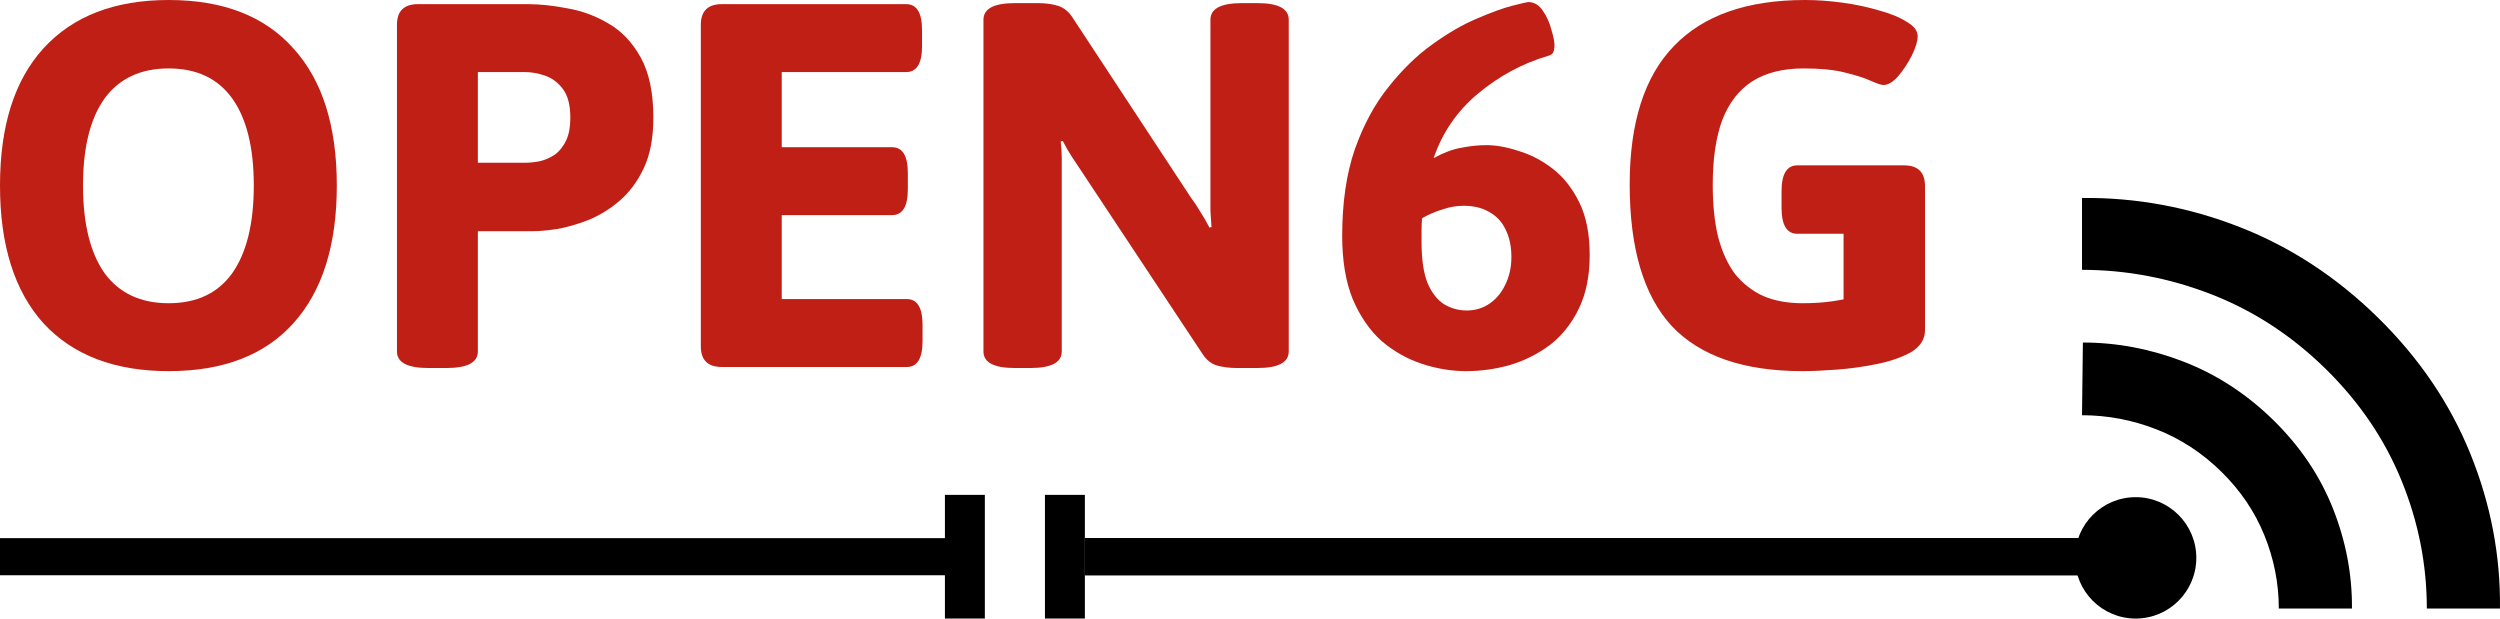 <svg width="97" height="24" viewBox="0 0 97 24" fill="none" xmlns="http://www.w3.org/2000/svg">
<path d="M80.51 21.645C80.51 22.946 81.564 24 82.864 24C84.163 24 85.217 22.946 85.217 21.645C85.217 20.345 84.163 19.29 82.864 19.29C81.564 19.29 80.51 20.345 80.51 21.645Z" fill="black"/>
<path d="M80.782 16.111L80.816 13.29C82.145 13.29 83.451 13.539 84.735 14.037C86.019 14.536 87.179 15.293 88.215 16.31C89.251 17.327 90.02 18.47 90.521 19.737C91.022 21.005 91.267 22.297 91.256 23.612H88.418C88.418 22.639 88.232 21.692 87.86 20.774C87.489 19.856 86.931 19.032 86.188 18.302C85.445 17.572 84.606 17.024 83.671 16.659C82.736 16.294 81.773 16.111 80.782 16.111ZM80.782 10.469V7.681C82.877 7.659 84.915 8.035 86.897 8.809C88.879 9.584 90.67 10.757 92.269 12.328C93.868 13.899 95.062 15.658 95.85 17.605C96.639 19.552 97.022 21.554 96.999 23.612H94.161C94.161 21.908 93.835 20.255 93.181 18.651C92.528 17.047 91.548 15.603 90.242 14.319C88.936 13.035 87.466 12.072 85.833 11.432C84.2 10.792 82.516 10.471 80.782 10.469Z" fill="black"/>
<path d="M37.514 22.32H0V20.88H37.514V22.32Z" fill="black"/>
<path d="M82.569 22.32H42.093V20.88H82.569V22.32Z" fill="black"/>
<path d="M36.663 24V19.2H38.212V24H36.663Z" fill="black"/>
<path d="M40.544 24V19.2H42.093V24H40.544Z" fill="black"/>
<path d="M69.94 14.4C67.656 14.4 65.964 13.817 64.863 12.65C63.776 11.47 63.232 9.64 63.232 7.16C63.232 4.76 63.803 2.97 64.945 1.79C66.087 0.597 67.785 0 70.042 0C70.49 0 70.966 0.034 71.469 0.101C71.972 0.168 72.447 0.268 72.896 0.402C73.344 0.523 73.705 0.67 73.976 0.845C74.262 1.006 74.405 1.193 74.405 1.408C74.405 1.596 74.33 1.844 74.18 2.152C74.031 2.447 73.854 2.715 73.65 2.956C73.446 3.184 73.256 3.298 73.079 3.298C72.998 3.298 72.835 3.245 72.59 3.137C72.359 3.03 72.026 2.923 71.591 2.816C71.17 2.708 70.633 2.655 69.981 2.655C69.179 2.655 68.513 2.822 67.983 3.158C67.466 3.493 67.079 3.996 66.82 4.666C66.576 5.336 66.454 6.174 66.454 7.18C66.454 7.931 66.522 8.594 66.657 9.171C66.807 9.747 67.024 10.23 67.31 10.619C67.609 10.994 67.976 11.283 68.411 11.484C68.846 11.671 69.355 11.765 69.94 11.765C70.375 11.765 70.769 11.739 71.122 11.685C71.489 11.631 71.924 11.544 72.427 11.424L71.53 12.791V9.07H69.736C69.328 9.07 69.124 8.735 69.124 8.065V7.421C69.124 6.751 69.328 6.416 69.736 6.416H73.874C74.418 6.416 74.69 6.684 74.69 7.22V12.811C74.69 13.16 74.513 13.441 74.16 13.656C73.806 13.857 73.372 14.011 72.855 14.118C72.339 14.226 71.815 14.299 71.285 14.34C70.755 14.38 70.307 14.4 69.94 14.4Z" fill="#C01F15"/>
<path d="M56.889 14.4C56.318 14.4 55.747 14.306 55.176 14.118C54.605 13.931 54.082 13.636 53.606 13.233C53.144 12.818 52.77 12.275 52.485 11.604C52.213 10.934 52.077 10.116 52.077 9.151C52.077 7.864 52.24 6.744 52.567 5.792C52.906 4.84 53.341 4.036 53.871 3.379C54.401 2.708 54.965 2.159 55.563 1.73C56.175 1.287 56.753 0.952 57.297 0.724C57.854 0.483 58.316 0.315 58.683 0.221C59.05 0.127 59.254 0.08 59.294 0.08C59.526 0.08 59.716 0.194 59.865 0.422C60.015 0.637 60.123 0.878 60.191 1.146C60.273 1.415 60.314 1.616 60.314 1.75C60.314 1.884 60.293 1.984 60.253 2.051C60.225 2.105 60.157 2.145 60.049 2.172C59.057 2.467 58.153 2.956 57.337 3.64C56.535 4.311 55.965 5.142 55.625 6.134C56.019 5.92 56.379 5.785 56.705 5.732C57.045 5.665 57.364 5.631 57.663 5.631C58.044 5.631 58.459 5.705 58.907 5.853C59.369 5.987 59.811 6.215 60.232 6.536C60.654 6.858 61 7.294 61.272 7.844C61.544 8.393 61.68 9.077 61.68 9.895C61.68 10.713 61.537 11.41 61.252 11.987C60.98 12.55 60.613 13.012 60.151 13.374C59.689 13.723 59.172 13.984 58.601 14.159C58.03 14.32 57.46 14.4 56.889 14.4ZM56.909 12.047C57.235 12.047 57.528 11.96 57.786 11.786C58.044 11.611 58.248 11.37 58.397 11.062C58.56 10.74 58.642 10.378 58.642 9.975C58.642 9.56 58.567 9.204 58.418 8.909C58.282 8.615 58.071 8.387 57.786 8.226C57.514 8.065 57.181 7.984 56.787 7.984C56.515 7.984 56.243 8.031 55.971 8.125C55.7 8.206 55.434 8.32 55.176 8.467C55.163 8.615 55.156 8.769 55.156 8.93C55.156 9.077 55.156 9.231 55.156 9.392C55.156 10.049 55.231 10.572 55.38 10.961C55.543 11.35 55.761 11.631 56.032 11.806C56.304 11.966 56.596 12.047 56.909 12.047Z" fill="#C01F15"/>
<path d="M39.381 14.279C38.566 14.279 38.158 14.065 38.158 13.636V0.764C38.158 0.335 38.566 0.121 39.381 0.121H40.258C40.557 0.121 40.815 0.154 41.032 0.221C41.264 0.288 41.454 0.436 41.603 0.664L46.191 7.642C46.34 7.844 46.469 8.038 46.578 8.226C46.7 8.413 46.816 8.615 46.925 8.829L47.006 8.809C46.992 8.581 46.979 8.373 46.965 8.185C46.965 7.984 46.965 7.736 46.965 7.441V0.764C46.965 0.335 47.373 0.121 48.188 0.121H48.78C49.595 0.121 50.003 0.335 50.003 0.764V13.636C50.003 14.065 49.595 14.279 48.78 14.279H48.005C47.706 14.279 47.441 14.246 47.21 14.179C46.992 14.112 46.809 13.964 46.659 13.736L41.97 6.657C41.834 6.456 41.705 6.261 41.583 6.074C41.461 5.886 41.345 5.685 41.236 5.47L41.155 5.491C41.182 5.718 41.196 5.933 41.196 6.134C41.196 6.322 41.196 6.563 41.196 6.858V13.636C41.196 14.065 40.788 14.279 39.972 14.279H39.381Z" fill="#C01F15"/>
<path d="M28.007 14.239C27.463 14.239 27.192 13.971 27.192 13.435V0.965C27.192 0.429 27.463 0.161 28.007 0.161H35.163C35.571 0.161 35.775 0.496 35.775 1.166V1.79C35.775 2.46 35.571 2.796 35.163 2.796H30.331V5.712H34.613C35.02 5.712 35.224 6.047 35.224 6.717V7.341C35.224 8.011 35.02 8.346 34.613 8.346H30.331V11.604H35.184C35.591 11.604 35.795 11.94 35.795 12.61V13.233C35.795 13.904 35.591 14.239 35.184 14.239H28.007Z" fill="#C01F15"/>
<path d="M16.625 14.279C15.809 14.279 15.402 14.065 15.402 13.636V0.965C15.402 0.429 15.673 0.161 16.217 0.161H20.498C20.947 0.161 21.45 0.215 22.007 0.322C22.564 0.416 23.094 0.61 23.597 0.905C24.114 1.2 24.535 1.642 24.861 2.232C25.187 2.822 25.35 3.6 25.35 4.565C25.35 5.343 25.228 5.993 24.983 6.516C24.739 7.039 24.419 7.468 24.025 7.803C23.645 8.125 23.237 8.373 22.802 8.547C22.381 8.708 21.98 8.822 21.599 8.889C21.219 8.943 20.92 8.97 20.702 8.97H18.541V13.636C18.541 14.065 18.133 14.279 17.318 14.279H16.625ZM18.541 6.315H20.356C20.546 6.315 20.743 6.295 20.947 6.255C21.164 6.201 21.361 6.114 21.538 5.993C21.715 5.859 21.857 5.678 21.966 5.45C22.075 5.222 22.129 4.927 22.129 4.565C22.129 4.083 22.034 3.714 21.844 3.459C21.654 3.204 21.422 3.03 21.151 2.936C20.879 2.842 20.614 2.796 20.356 2.796H18.541V6.315Z" fill="#C01F15"/>
<path d="M6.544 14.4C4.451 14.4 2.834 13.783 1.692 12.55C0.564 11.303 0 9.52 0 7.2C0 4.88 0.564 3.104 1.692 1.87C2.834 0.623 4.451 0 6.544 0C8.651 0 10.262 0.623 11.376 1.87C12.504 3.104 13.068 4.88 13.068 7.2C13.068 9.52 12.504 11.303 11.376 12.55C10.262 13.783 8.651 14.4 6.544 14.4ZM6.544 11.765C7.632 11.765 8.454 11.377 9.011 10.599C9.568 9.808 9.847 8.675 9.847 7.2C9.847 5.725 9.568 4.599 9.011 3.821C8.454 3.044 7.632 2.655 6.544 2.655C5.457 2.655 4.628 3.044 4.057 3.821C3.5 4.599 3.221 5.725 3.221 7.2C3.221 8.675 3.5 9.808 4.057 10.599C4.628 11.377 5.457 11.765 6.544 11.765Z" fill="#C01F15"/>
<path d="M82.569 22.32H42.093V20.88H82.569V22.32Z" fill="black"/>
</svg>
